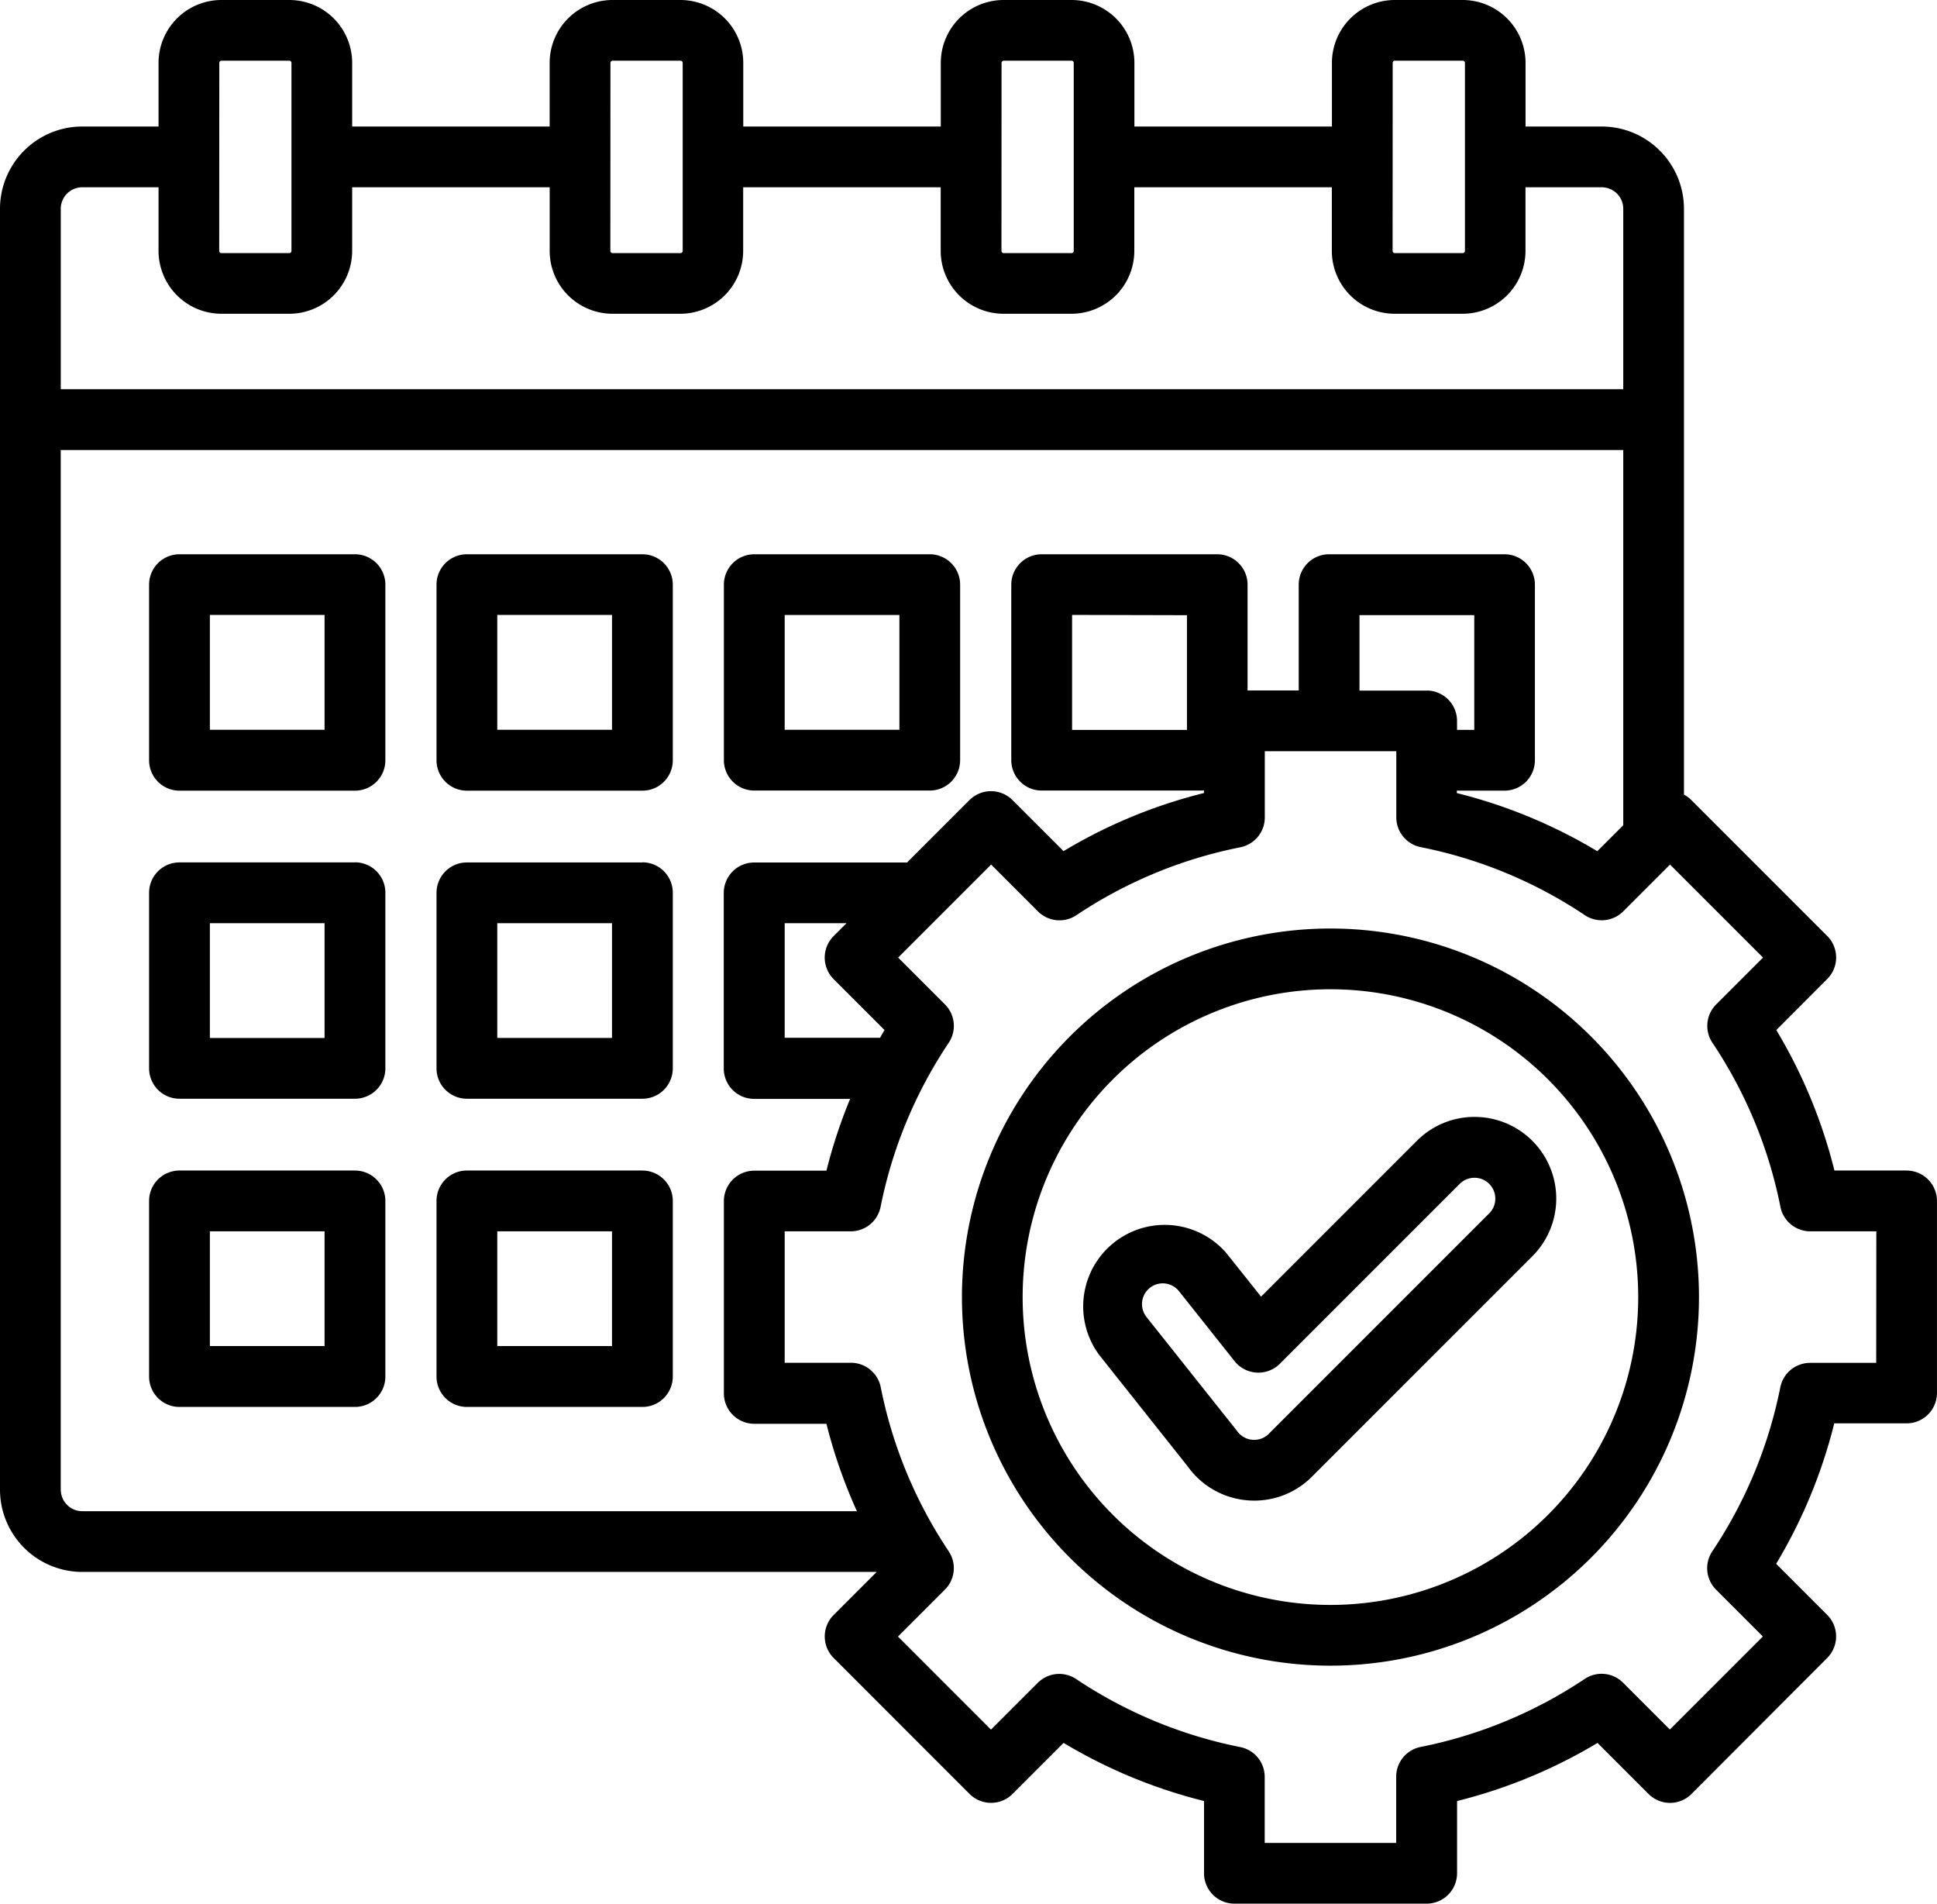 <svg id="Event_Management" data-name="Event Management" xmlns="http://www.w3.org/2000/svg" xmlns:xlink="http://www.w3.org/1999/xlink" width="62.066" height="60.99" viewBox="0 0 62.066 60.99">
  <defs>
    <clipPath id="clip-path">
      <rect id="Rectangle_53" data-name="Rectangle 53" width="62.066" height="60.99" fill="none"/>
    </clipPath>
  </defs>
  <g id="Group_136" data-name="Group 136" clip-path="url(#clip-path)">
    <path id="Path_64" data-name="Path 64" d="M11.375,17.757H5.751a.974.974,0,0,0-.974.973v5.627a.974.974,0,0,0,.974.974h5.623a.974.974,0,0,0,.974-.974V18.73a.974.974,0,0,0-.974-.973M10.4,23.38H6.725V19.7H10.4Zm10.183-5.623H14.96a.973.973,0,0,0-.973.973v5.627a.974.974,0,0,0,.973.974h5.624a.974.974,0,0,0,.974-.974V18.73a.974.974,0,0,0-.974-.973M19.61,23.38H15.934V19.7H19.61Zm4.559,1.947h5.622a.974.974,0,0,0,.974-.97V18.73a.973.973,0,0,0-.973-.973H24.169a.974.974,0,0,0-.974.973v5.627a.974.974,0,0,0,.974.97m.974-5.624h3.676V23.38H25.143ZM11.375,27.629H5.751a.974.974,0,0,0-.974.974v5.623a.974.974,0,0,0,.974.974h5.623a.974.974,0,0,0,.974-.974V28.6a.974.974,0,0,0-.974-.974M10.4,33.254H6.725V29.576H10.4ZM20.584,27.63H14.96a.974.974,0,0,0-.973.974v5.622a.974.974,0,0,0,.973.974h5.624a.974.974,0,0,0,.974-.974V28.6a.974.974,0,0,0-.974-.974Zm-.974,5.623H15.934V29.576H19.61ZM11.375,37.5H5.751a.974.974,0,0,0-.974.974V44.1a.974.974,0,0,0,.974.974h5.623a.974.974,0,0,0,.974-.974V38.475a.974.974,0,0,0-.974-.974M10.4,43.124H6.725V39.448H10.4ZM20.584,37.5H14.96a.974.974,0,0,0-.973.974V44.1a.974.974,0,0,0,.973.974h5.624a.974.974,0,0,0,.974-.974V38.475a.974.974,0,0,0-.974-.974m-.974,5.623H15.934V39.448H19.61Zm27.639-7.341a2.6,2.6,0,0,0-1.849.765l-4.993,4.993L39.3,40.15A2.612,2.612,0,0,0,35.215,43.4l2.845,3.583a2.609,2.609,0,0,0,1.9,1.082c.077.007.154.01.231.01a2.6,2.6,0,0,0,1.846-.766L49.1,40.247a2.615,2.615,0,0,0-1.849-4.464Zm.472,3.087-7.063,7.063a.668.668,0,0,1-.945,0,.644.644,0,0,1-.077-.091c-.012-.017-.024-.032-.037-.048l-2.862-3.6a.665.665,0,0,1,1.041-.828l1.782,2.243a.974.974,0,0,0,1.37.153.953.953,0,0,0,.079-.07l5.764-5.764a.668.668,0,0,1,.945.945ZM42.63,29.747A11.808,11.808,0,1,0,54.439,41.555,11.808,11.808,0,0,0,42.63,29.747m0,21.67a9.862,9.862,0,1,1,9.862-9.862,9.861,9.861,0,0,1-9.862,9.862M61.092,37.5H58.779A16.421,16.421,0,0,0,56.917,33l1.632-1.636a.975.975,0,0,0,0-1.378h0l-4.357-4.357a.988.988,0,0,0-.234-.172V6.688a2.638,2.638,0,0,0-2.635-2.635H48.882V2.014A2.016,2.016,0,0,0,46.869,0H44.692a2.016,2.016,0,0,0-2.014,2.014V4.053H36.349V2.014A2.015,2.015,0,0,0,34.336,0H32.158a2.015,2.015,0,0,0-2.013,2.014V4.053H23.816V2.014A2.015,2.015,0,0,0,21.8,0H19.626a2.016,2.016,0,0,0-2.014,2.014V4.053H11.284V2.014A2.015,2.015,0,0,0,9.271,0H7.093A2.015,2.015,0,0,0,5.08,2.014V4.053H2.636A2.638,2.638,0,0,0,0,6.688V47.725A2.638,2.638,0,0,0,2.635,50.36H28.091L26.712,51.74a.973.973,0,0,0,0,1.376l0,0,4.356,4.357a.973.973,0,0,0,1.376,0l0,0,1.636-1.636a16.468,16.468,0,0,0,4.5,1.862v2.312a.973.973,0,0,0,.97.976h6.162a.974.974,0,0,0,.976-.972V57.7a16.472,16.472,0,0,0,4.5-1.862l1.636,1.636a.972.972,0,0,0,1.375,0l0,0,4.349-4.358a.976.976,0,0,0,0-1.379L56.912,50.1a16.472,16.472,0,0,0,1.862-4.5h2.312a.974.974,0,0,0,.979-.968V38.475a.974.974,0,0,0-.974-.974h0M44.625,2.014a.069.069,0,0,1,.069-.069h2.177a.069.069,0,0,1,.069.069V8.039a.069.069,0,0,1-.069.069h-2.18a.069.069,0,0,1-.069-.069Zm-12.533,0a.069.069,0,0,1,.069-.069h2.175a.069.069,0,0,1,.069.069V8.039a.069.069,0,0,1-.069.069H32.158a.069.069,0,0,1-.069-.069Zm-12.532,0a.069.069,0,0,1,.069-.069h2.177a.069.069,0,0,1,.069.069V8.039a.069.069,0,0,1-.069.069h-2.18a.069.069,0,0,1-.069-.069Zm-12.533,0A.069.069,0,0,1,7.1,1.945H9.273a.069.069,0,0,1,.066.069V8.039a.069.069,0,0,1-.066.069H7.093a.069.069,0,0,1-.069-.069ZM2.636,6H5.08V8.039a2.016,2.016,0,0,0,2.013,2.013H9.271a2.016,2.016,0,0,0,2.013-2.013V6h6.329V8.039a2.015,2.015,0,0,0,2.014,2.013H21.8a2.016,2.016,0,0,0,2.013-2.013V6h6.329V8.039a2.016,2.016,0,0,0,2.013,2.013h2.178a2.016,2.016,0,0,0,2.013-2.013V6h6.329V8.039a2.015,2.015,0,0,0,2.014,2.013h2.177a2.015,2.015,0,0,0,2.014-2.013V6h2.443a.69.69,0,0,1,.69.69v5.78H1.947V6.688A.689.689,0,0,1,2.636,6m-.69,41.726V14.417H52.013V26.438l-.832.832a16.42,16.42,0,0,0-4.5-1.862V25.33h1.526a.974.974,0,0,0,.975-.972V18.73a.974.974,0,0,0-.974-.973H42.588a.974.974,0,0,0-.974.973v3.39H39.975V18.73A.974.974,0,0,0,39,17.757H33.378a.974.974,0,0,0-.974.973v5.627a.974.974,0,0,0,.974.97h5.2v.079a16.42,16.42,0,0,0-4.5,1.862l-1.636-1.636a.974.974,0,0,0-1.377,0l0,0-2,2h-4.9a.974.974,0,0,0-.974.974v5.625a.974.974,0,0,0,.974.974H27.24a16.458,16.458,0,0,0-.759,2.3H24.169a.974.974,0,0,0-.974.974v6.161a.974.974,0,0,0,.974.974h2.312a16.406,16.406,0,0,0,.977,2.8H2.636a.689.689,0,0,1-.688-.688Zm43.765-25.6H43.561V19.707h3.678v3.676h-.552V23.1a.974.974,0,0,0-.971-.977h0m-7.683-2.414v3.676H34.352V19.7ZM26.71,31.368,28.343,33c-.049.082-.1.166-.143.248H25.143V29.576h1.982l-.414.414a.973.973,0,0,0,0,1.376l0,0ZM60.118,43.662H58a.975.975,0,0,0-.955.783A14.563,14.563,0,0,1,54.866,49.7a.972.972,0,0,0,.121,1.228l1.5,1.5-2.98,2.981-1.5-1.5a.973.973,0,0,0-1.229-.121,14.575,14.575,0,0,1-5.258,2.179.973.973,0,0,0-.783.954v2.121H40.524V56.925a.973.973,0,0,0-.783-.954,14.567,14.567,0,0,1-5.259-2.18.974.974,0,0,0-1.229.121l-1.5,1.5-2.98-2.981,1.5-1.5A.974.974,0,0,0,30.4,49.7a14.542,14.542,0,0,1-2.179-5.258.975.975,0,0,0-.955-.783H25.143V39.448h2.118a.974.974,0,0,0,.955-.783A14.551,14.551,0,0,1,30.4,33.407a.975.975,0,0,0-.121-1.229l-1.5-1.5,2.98-2.98,1.5,1.5a.973.973,0,0,0,1.227.125,14.547,14.547,0,0,1,5.258-2.179.975.975,0,0,0,.783-.955V24.067h4.214v2.118a.973.973,0,0,0,.783.955,14.552,14.552,0,0,1,5.258,2.179.973.973,0,0,0,1.229-.121l1.5-1.5,2.98,2.98-1.5,1.5a.973.973,0,0,0-.121,1.229,14.551,14.551,0,0,1,2.179,5.258.974.974,0,0,0,.955.783h2.118Z"/>
  </g>
</svg>

